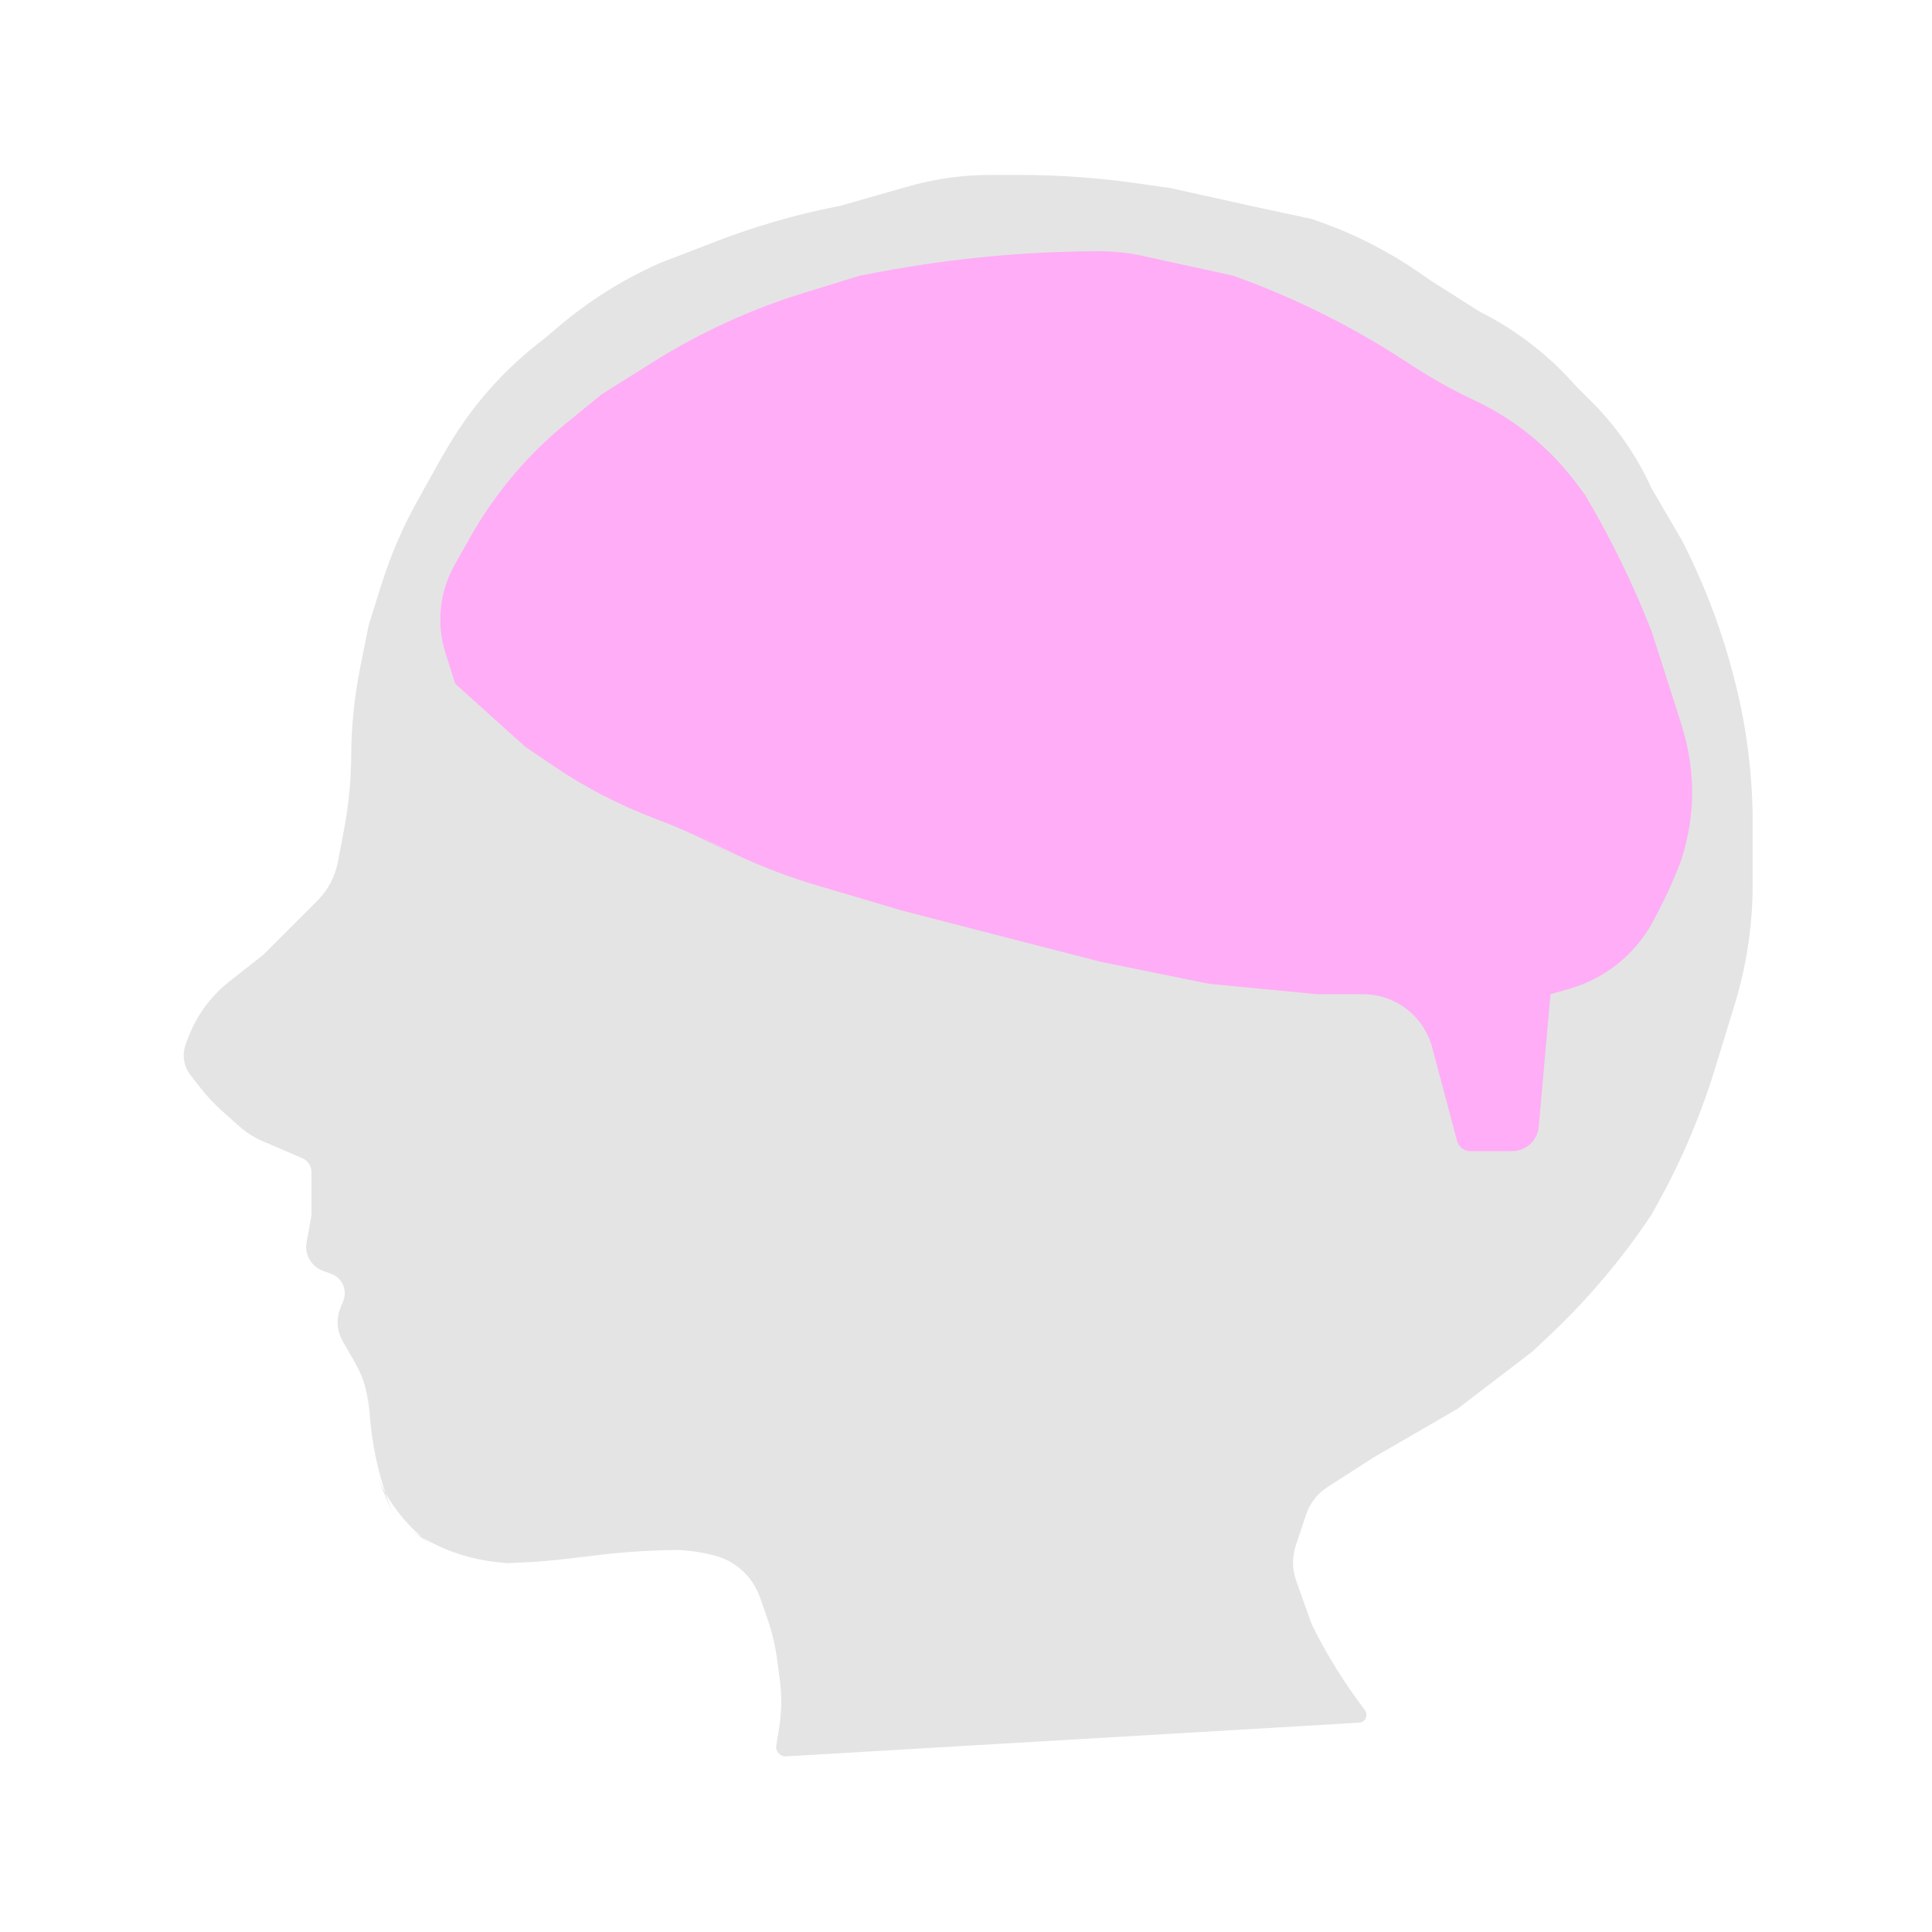 <?xml version="1.0" encoding="UTF-8" standalone="no"?>
<!DOCTYPE svg PUBLIC "-//W3C//DTD SVG 1.1//EN" "http://www.w3.org/Graphics/SVG/1.1/DTD/svg11.dtd">
<svg version="1.1" xmlns="http://www.w3.org/2000/svg" xmlns:xlink="http://www.w3.org/1999/xlink" preserveAspectRatio="xMidYMid meet" viewBox="0 0 640 640" width="640" height="640"><defs><path d="M414.16 68.17C426.42 70.8 433.24 72.26 434.6 72.55C436.22 73.12 437.23 73.48 437.63 73.63C449.19 77.76 460.15 83.38 470.24 90.37C470.74 90.72 472 91.59 474.02 92.99C475.63 94.01 488.47 102.18 490.08 103.2C490.08 103.2 490.08 103.2 490.08 103.2C501.66 108.99 512.06 116.88 520.77 126.46C520.96 126.67 521.44 127.19 522.2 128.02C524.89 130.71 526.57 132.4 527.24 133.07C535.49 141.32 542.19 150.98 547.01 161.6C547.01 161.6 547.01 161.6 547.01 161.6C548.03 163.35 556.21 177.37 557.23 179.12C557.72 180.09 558.02 180.7 558.15 180.94C565.3 195.26 570.87 210.31 574.75 225.84C574.75 225.84 574.75 225.84 574.75 225.84C574.85 226.21 574.9 226.44 574.93 226.53C578.69 241.58 580.59 257.04 580.59 272.55C580.59 272.55 580.59 272.55 580.59 272.55C580.59 274.59 580.59 290.95 580.59 292.99C580.59 292.99 580.59 292.99 580.59 292.99C580.59 305.58 578.84 318.11 575.38 330.22C575.3 330.51 575.09 331.24 574.75 332.41C574.17 334.31 569.49 349.49 568.91 351.39C568.91 351.39 568.91 351.39 568.91 351.39C564.06 367.88 557.4 383.79 549.05 398.82C548.78 399.31 548.1 400.53 547.01 402.48C547.01 402.48 547.01 402.48 547.01 402.48C537.31 417.04 525.99 430.43 513.25 442.42C512.5 443.13 510.61 444.9 507.6 447.74C505.95 449.01 497.67 455.33 482.78 466.72C466.14 476.36 456.89 481.71 455.04 482.78C446.88 488.03 441.78 491.31 439.74 492.62C436.41 494.75 433.92 497.96 432.67 501.71C431.6 504.93 430.33 508.75 429.26 511.95C427.99 515.75 428.03 519.87 429.38 523.64C430.08 525.59 431.82 530.46 434.6 538.26C434.74 538.52 434.82 538.69 434.85 538.75C439.54 548.14 445.07 557.08 451.36 565.47C452.1 566.45 450.1 563.78 452.14 566.51C453.39 568.17 452.29 570.54 450.22 570.66C411.48 572.94 299.37 579.53 260.45 581.82C258.42 581.94 256.81 580.14 257.15 578.14C257.6 575.42 257.74 574.6 258.05 572.74C258.95 567.3 259.04 561.75 258.31 556.29C257.95 553.56 257.85 552.84 257.46 549.92C256.82 545.07 255.68 540.31 254.05 535.71C252.79 532.13 252.66 531.76 251.7 529.04C249.23 522.05 243.36 516.81 236.14 515.14C234.66 514.8 237.3 515.41 234.7 514.81C230.75 513.9 226.71 513.44 222.66 513.44C219.5 513.44 226.83 513.44 226.35 513.44C213.38 513.44 200.43 514.51 187.63 516.64C186.22 516.88 199.37 514.69 197.49 515C186.24 516.87 174.84 517.82 163.43 517.82C161.02 517.82 173.01 517.82 171.11 517.82C158.28 517.82 145.77 513.81 135.33 506.35C134.45 505.72 145.35 513.51 143.84 512.43C135.41 506.41 128.78 498.18 124.7 488.64C124.19 487.47 130.94 503.22 130.94 503.22C125.16 489.73 122.18 475.21 122.18 460.54C122.18 460.32 122.18 471.26 122.18 468.38C122.18 462.51 120.65 456.74 117.74 451.64C116.29 449.11 115.22 447.24 113.48 444.19C111.6 440.9 111.32 436.93 112.73 433.41C113.45 431.61 113.07 432.56 113.71 430.96C115.15 427.36 113.33 423.29 109.69 421.96C107.81 421.28 108.86 421.66 106.99 420.98C103.12 419.57 100.82 415.58 101.56 411.52C101.78 410.32 102.33 407.3 103.2 402.48C103.2 394.96 103.2 390.26 103.2 388.37C103.2 386.31 101.97 384.44 100.07 383.62C96.61 382.14 90.14 379.37 86.87 377.97C84.15 376.8 81.64 375.2 79.42 373.24C77.47 371.49 75.68 369.91 73.91 368.33C71.06 365.8 68.45 363.01 66.11 360C64.77 358.28 64.42 357.83 63.12 356.16C60.81 353.2 60.23 349.25 61.58 345.75C62.6 343.08 61.85 345.04 62.46 343.46C65.24 336.23 69.92 329.88 76.01 325.1C77.5 323.93 81.21 321.01 87.15 316.35C96.74 306.76 102.73 300.77 105.13 298.37C108.63 294.87 111 290.39 111.93 285.52C112.81 280.88 113.26 278.54 113.94 274.93C115.54 266.55 116.34 258.04 116.34 249.51C116.34 246.82 116.34 253.3 116.34 251.04C116.34 241.08 117.33 231.13 119.28 221.36C119.67 219.43 120.64 214.59 122.18 206.86C124.47 199.6 125.91 195.07 126.48 193.26C129.45 183.86 133.35 174.78 138.14 166.16C139.13 164.38 141.6 159.94 145.54 152.84C147.11 150.18 148.09 148.51 148.48 147.85C156.19 134.75 166.27 123.2 178.23 113.81C178.54 113.57 179.32 112.95 180.58 111.96C183.04 109.88 184.58 108.58 185.19 108.06C194.72 99.99 205.31 93.25 216.65 88.02C216.9 87.9 217.53 87.61 218.54 87.15C220.44 86.42 235.62 80.58 237.52 79.85C237.52 79.85 237.52 79.85 237.52 79.85C250.15 74.99 263.16 71.21 276.43 68.56C276.69 68.51 277.35 68.38 278.39 68.17C280.43 67.59 296.79 62.91 298.83 62.33C300.64 61.84 301.76 61.53 302.21 61.4C310.63 59.11 319.31 57.95 328.03 57.95C328.03 57.95 328.03 57.95 328.03 57.95C333.22 57.95 336.46 57.95 337.76 57.95C350.72 57.95 363.67 58.87 376.5 60.7C378.02 60.92 381.81 61.46 387.89 62.33C391.39 63.11 400.15 65.06 414.16 68.17Z" id="a8edY0ZvZ"></path><path d="M173.92 247.31C178.73 250.58 181.73 252.63 182.93 253.45C193.83 260.88 205.6 266.96 217.98 271.54C220.49 272.47 213.37 269.83 216.87 271.13C225.97 274.5 234.78 278.61 243.2 283.43C243.9 283.83 230.54 276.19 230.54 276.19C241.3 282.34 252.64 287.41 264.39 291.33C264.81 291.47 265.85 291.82 267.52 292.37C269.6 292.99 280 296.07 298.71 301.61L334.53 310.86L364.57 318.59L400.39 325.88C421.88 327.96 433.82 329.11 436.21 329.34C444.36 329.34 449.45 329.34 451.49 329.34C462.24 329.34 471.65 336.57 474.42 346.96C476.25 353.83 480.09 368.23 482.68 377.95C483.21 379.95 485.03 381.34 487.1 381.34C491.48 381.34 497.45 381.34 500.92 381.34C505.49 381.34 509.32 377.84 509.72 373.28C510.24 367.42 511.54 352.78 513.63 329.34C516.95 328.4 519.02 327.8 519.85 327.57C531.41 324.26 541.21 316.54 547.12 306.08C548.28 304.03 544.67 310.43 546.36 307.43C550.72 299.71 554.46 291.66 557.54 283.35C558.92 279.61 555.44 289 556.08 287.29C561.52 272.6 562 256.52 557.43 241.53C557.29 241.07 556.94 239.91 556.38 238.06C555.46 235.17 548.06 212.07 547.14 209.18C546.6 207.84 546.26 207 546.13 206.66C540.64 192.95 534.18 179.65 526.78 166.88C526.57 166.51 526.03 165.59 525.18 164.12C523.86 162.32 523.03 161.19 522.69 160.74C513.71 148.55 501.81 138.82 488.07 132.44C485.79 131.38 492.96 134.71 488.95 132.85C480.76 129.05 472.9 124.6 465.43 119.54C460.51 116.21 470.75 123.14 469.28 122.14C450.39 109.35 429.96 98.99 408.48 91.32C408.48 91.32 408.48 91.32 408.48 91.32C392.5 87.83 382.51 85.64 378.52 84.77C373.86 83.75 369.1 83.23 364.33 83.23C356.98 83.23 366.11 83.23 364.76 83.23C340.04 83.23 315.38 85.55 291.09 90.14C290.26 90.3 288.18 90.69 284.85 91.32C275 94.35 268.84 96.25 266.38 97C248.73 102.44 231.86 110.17 216.23 120C213.97 121.41 208.35 124.95 199.34 130.61C193.12 135.68 189.23 138.85 187.67 140.12C174.77 150.63 163.95 163.47 155.77 177.96C153.16 182.59 154.12 180.9 150.61 187.12C145.58 196.03 144.49 206.63 147.59 216.37C148.02 217.73 149.1 221.1 150.82 226.51C155.44 230.67 171.61 245.23 173.92 247.31Z" id="d2A6Qh1DSt"></path></defs><g><g><g><use xlink:href="#a8edY0ZvZ" opacity="1" fill="#e4e4e4" fill-opacity="1"></use></g><g><use xlink:href="#d2A6Qh1DSt" opacity="1" fill="#ffadf6" fill-opacity="1"></use></g></g></g></svg>